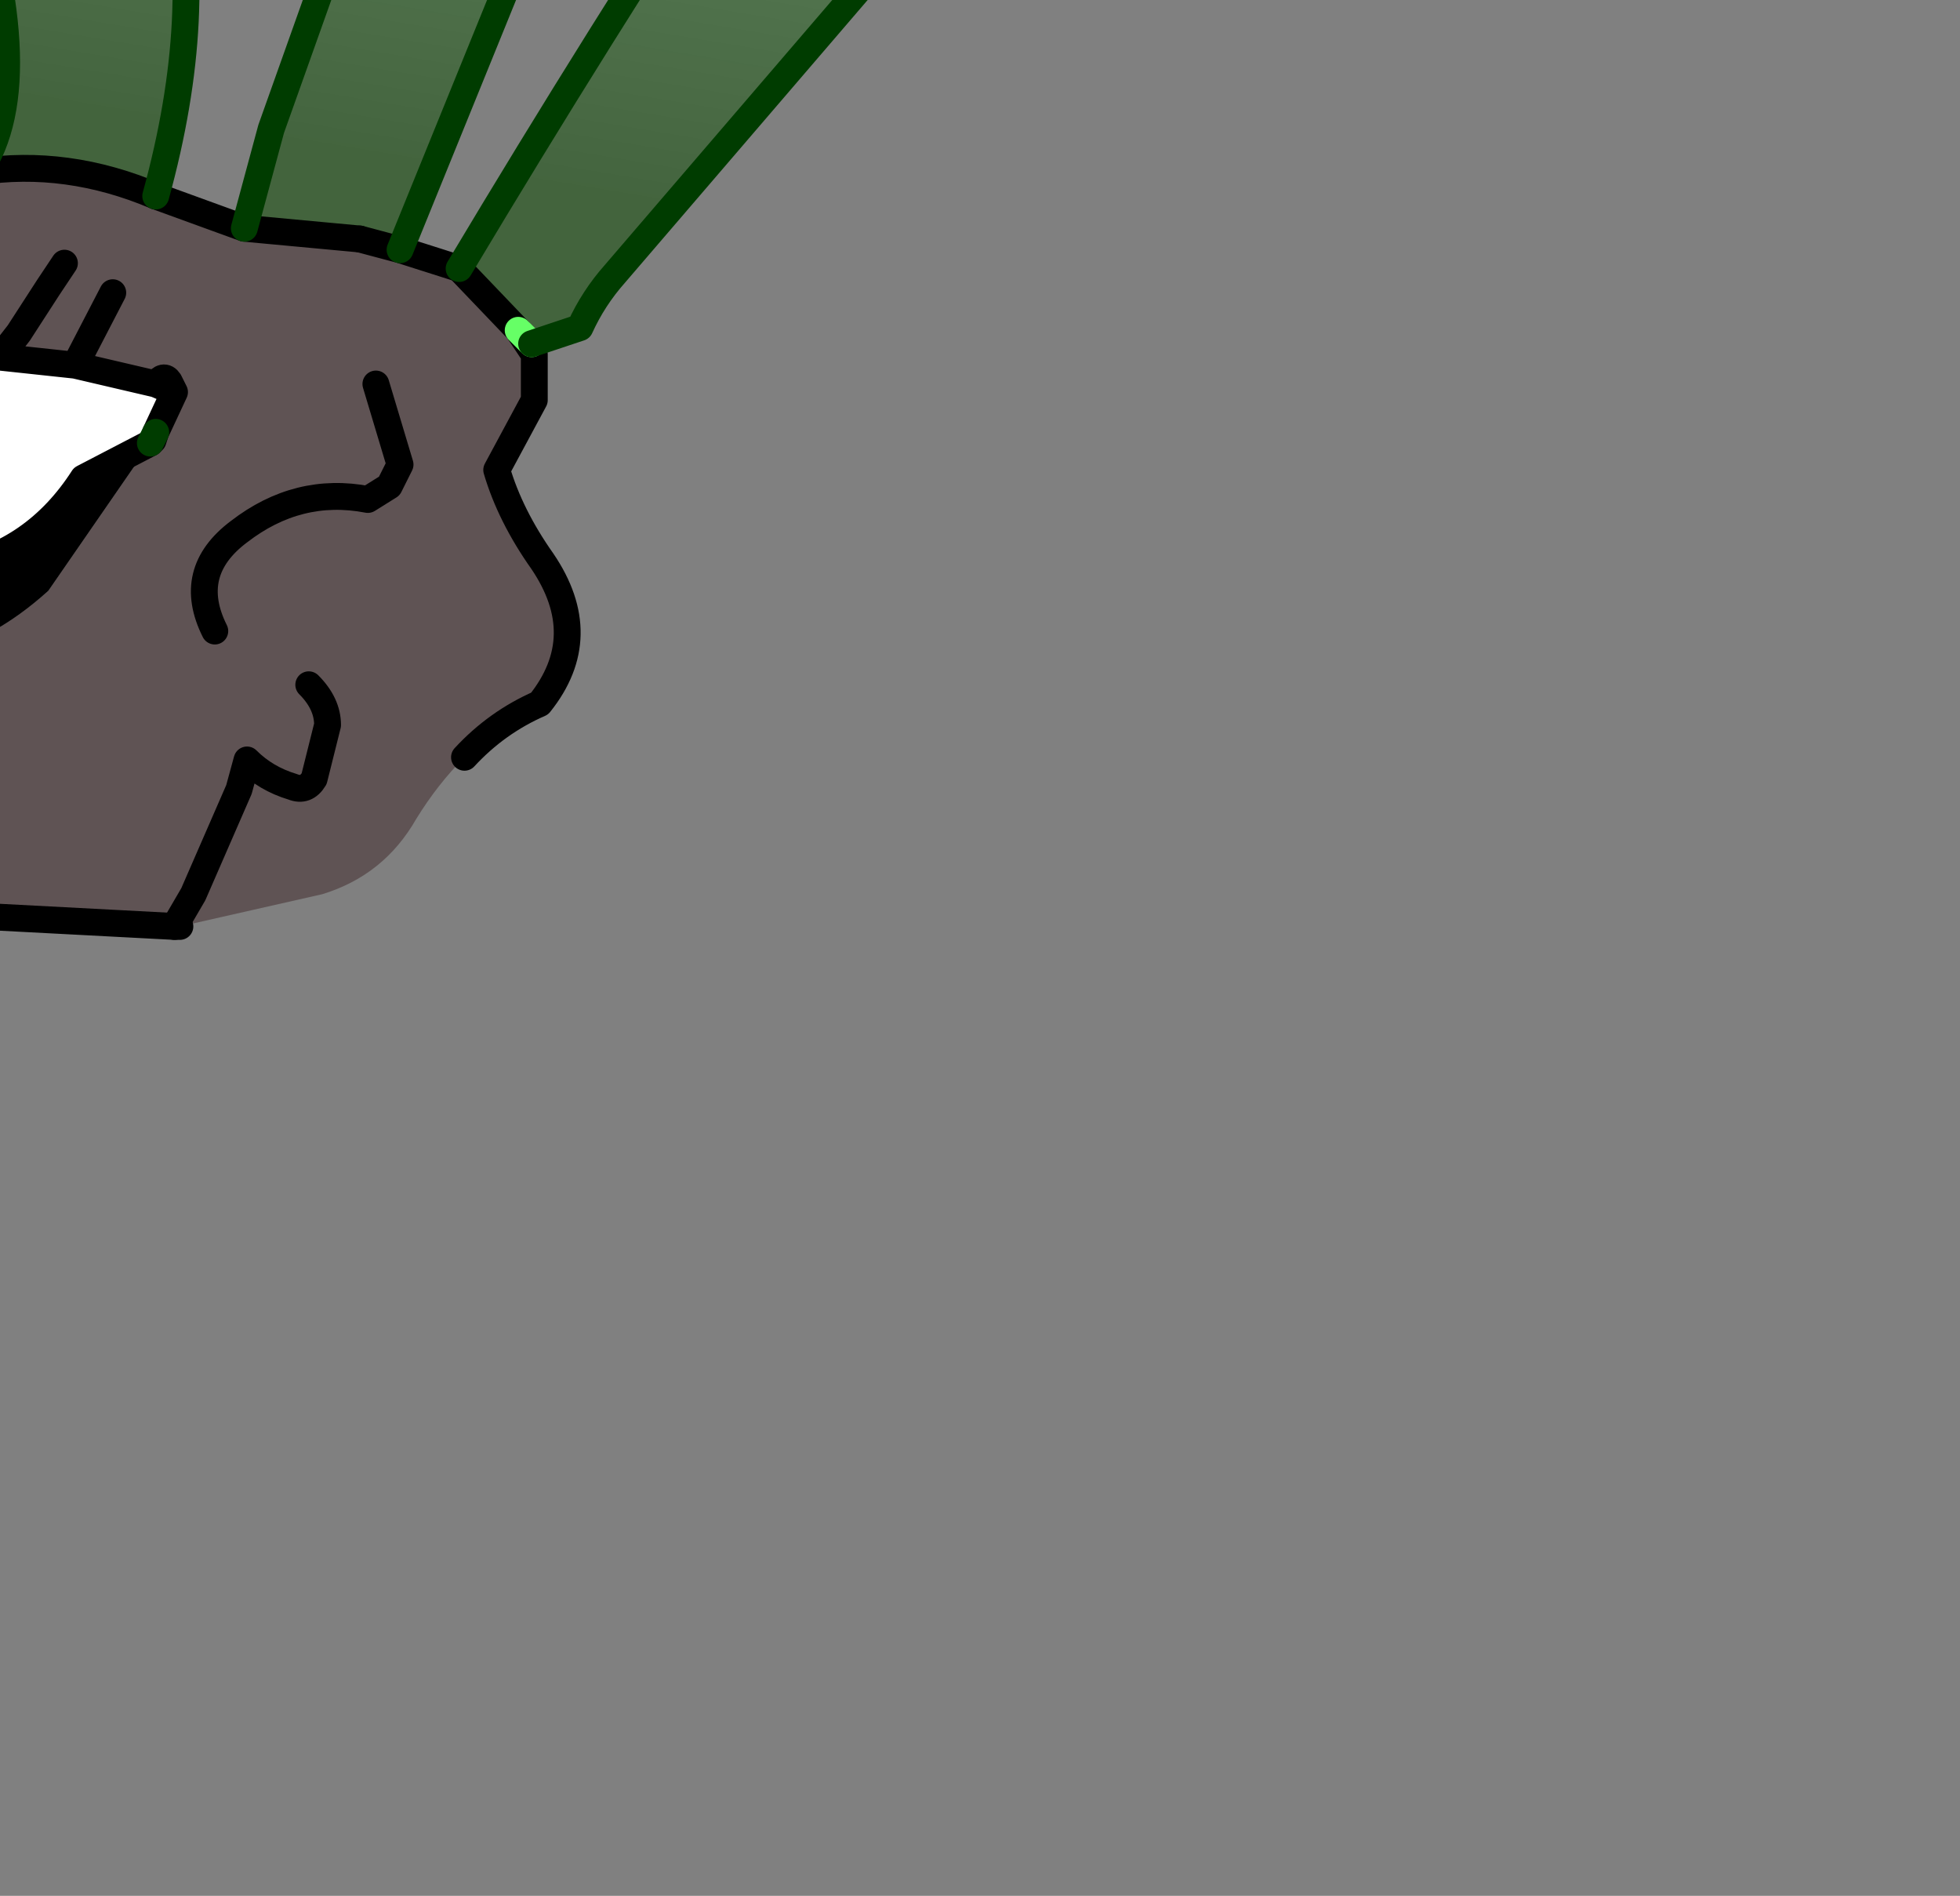 <?xml version="1.0" encoding="UTF-8" standalone="no"?>
<svg xmlns:xlink="http://www.w3.org/1999/xlink" height="35.3px" width="36.5px" xmlns="http://www.w3.org/2000/svg">
  <rect width="100%" height="100%" fill="#808080" stroke="none"/>
  <g transform="matrix(1.0, 0.0, 0.0, 1.0, 0.0, 0.0)">
    <path d="M7.45 4.65 L8.55 5.0 9.65 6.15 9.95 6.6 9.95 7.45 9.25 8.75 Q9.5 9.6 10.1 10.45 11.05 11.85 10.05 13.1 9.25 13.45 8.65 14.1 8.15 14.6 7.75 15.25 7.15 16.3 6.0 16.65 L3.35 17.25 3.3 17.25 3.25 17.25 -2.45 16.95 -3.55 16.5 -4.5 15.75 -4.4 15.3 Q-4.85 14.4 -5.85 13.85 L-7.0 12.9 -7.8 11.9 -8.35 10.95 -8.55 10.75 -9.25 9.75 -9.8 8.65 -10.0 8.5 -10.25 8.45 -10.8 8.45 -10.9 8.45 -13.2 6.85 -13.35 6.15 -13.45 5.6 -11.35 6.25 -10.0 5.85 -7.75 5.6 -6.8 4.95 Q-5.45 3.9 -3.8 3.9 L-2.15 3.65 -0.4 3.2 Q1.25 2.95 2.9 3.65 L4.55 4.25 6.7 4.45 7.45 4.65 M1.2 4.9 L0.9 5.35 0.35 6.2 0.0 6.65 0.35 6.2 0.9 5.35 1.2 4.9 M2.8 8.25 L2.85 8.2 2.9 8.05 3.25 7.3 3.15 7.1 Q3.05 6.95 2.9 7.15 L1.4 6.8 0.0 6.65 Q-2.85 6.4 -5.7 7.35 L-7.9 8.15 -8.95 8.45 -8.7 8.6 -8.0 8.8 -7.75 8.9 -5.35 10.9 Q-4.05 11.9 -3.3 11.95 L-1.3 12.2 Q-0.15 11.95 0.9 11.0 L2.8 8.25 M4.0 11.75 Q3.45 10.65 4.45 9.9 5.55 9.05 6.85 9.3 L7.25 9.05 7.45 8.65 7.0 7.15 7.45 8.65 7.25 9.05 6.85 9.3 Q5.55 9.05 4.45 9.9 3.45 10.65 4.0 11.75 M2.1 5.45 L1.4 6.8 2.1 5.45 M5.75 12.75 Q6.1 13.1 6.1 13.5 L5.85 14.5 Q5.7 14.75 5.45 14.65 4.95 14.5 4.6 14.15 L4.45 14.7 3.6 16.65 3.25 17.25 3.6 16.65 4.45 14.7 4.6 14.15 Q4.95 14.5 5.45 14.65 5.7 14.75 5.85 14.5 L6.1 13.5 Q6.1 13.1 5.75 12.75 M-10.25 8.45 L-8.95 8.45 -10.25 8.45" fill="#5f5354" fill-rule="evenodd" stroke="none"/>
    <path d="M-4.5 15.75 L-5.6 15.0 -6.7 16.55 -6.9 16.3 -7.0 14.8 -8.85 14.55 -10.25 17.4 Q-10.9 16.05 -10.45 14.65 L-10.1 13.95 -12.2 12.6 Q-13.4 14.1 -13.2 16.25 L-13.25 16.6 -13.65 16.0 Q-14.25 14.45 -13.9 13.15 -13.85 12.85 -14.1 12.65 L-14.5 12.9 -15.35 12.85 Q-16.5 15.05 -16.85 16.6 L-17.0 17.65 Q-18.25 15.1 -17.45 12.4 L-18.35 12.3 -19.25 14.2 -20.0 16.6 -20.3 15.0 Q-20.45 13.7 -20.1 12.55 L-20.05 12.35 -20.5 12.3 -20.05 10.75 Q-19.4 9.15 -18.35 7.75 L-16.45 5.45 -13.35 6.15 -13.2 6.85 -10.9 8.45 Q-11.2 9.3 -10.75 10.15 L-9.6 10.95 Q-8.95 11.4 -8.35 10.95 L-7.8 11.9 -7.0 12.9 -5.85 13.85 Q-4.85 14.4 -4.4 15.3 L-4.5 15.75 M-20.05 12.35 L-18.35 12.3 -20.05 12.35 M-17.7 8.95 L-17.8 9.05 Q-16.85 10.0 -15.35 10.4 L-13.75 10.65 -12.95 10.5 -12.7 9.75 -13.15 8.35 Q-14.15 7.8 -15.65 7.55 -17.15 7.55 -17.7 8.95 M-7.0 14.8 L-5.6 15.0 -7.0 14.8 M-10.1 13.95 L-8.85 14.55 -10.1 13.95 M-17.45 12.4 L-15.35 12.85 -17.45 12.4 M-14.1 12.65 L-12.2 12.6 -14.1 12.65" fill="#552811" fill-rule="evenodd" stroke="none"/>
    <path d="M8.75 -6.3 L7.9 -7.25 8.75 -6.3 M4.55 4.25 L5.05 2.4 6.1 -0.55 7.4 -5.15 7.75 -6.55 7.8 -6.7 7.9 -7.25 Q9.0 -12.45 9.15 -17.65 L10.15 -8.5 10.3 -6.1 10.2 -3.6 10.0 -3.55 9.5 -2.95 9.25 -2.25 9.95 -1.5 7.45 4.65 6.7 4.45 4.55 4.25 M8.55 5.0 Q11.15 0.65 13.9 -3.55 L14.75 -4.85 15.25 -5.05 15.35 -5.05 Q14.9 -3.2 14.85 -1.3 L14.9 -0.85 15.55 -1.3 15.65 -1.3 15.85 -0.9 16.0 -0.25 16.0 -0.2 11.45 5.1 Q11.05 5.55 10.8 6.1 L9.9 6.4 9.65 6.15 8.55 5.0 M-0.4 3.2 Q0.8 1.45 -0.75 -2.95 -2.35 -7.35 -9.6 -3.65 -3.25 -9.2 -1.5 -7.1 L0.95 -4.3 1.65 -3.15 1.7 -2.35 3.2 -2.45 Q3.85 0.2 2.9 3.65 1.25 2.95 -0.4 3.2 M8.5 -5.45 L7.75 -6.55 8.5 -5.45" fill="url(#gradient0)" fill-rule="evenodd" stroke="none"/>
    <path d="M2.8 8.25 L2.9 8.05 2.8 8.25 1.55 8.9 Q0.65 10.3 -0.9 10.6 -2.45 10.9 -4.15 10.2 -5.85 9.5 -7.75 8.9 L-8.0 8.8 -8.7 8.6 -8.95 8.45 -7.9 8.15 -5.7 7.35 Q-2.85 6.4 0.0 6.65 L1.4 6.8 2.9 7.15 3.25 7.3 2.9 8.05 2.85 8.2 2.8 8.25 M-7.75 8.9 Q-8.2 8.6 -8.7 8.6 -8.2 8.6 -7.75 8.9" fill="#ffffff" fill-rule="evenodd" stroke="none"/>
    <path d="M-7.75 8.9 Q-5.85 9.5 -4.15 10.2 -2.45 10.9 -0.9 10.6 0.65 10.3 1.55 8.9 L2.8 8.25 0.9 11.0 Q-0.15 11.95 -1.3 12.2 L-3.3 11.95 Q-4.05 11.9 -5.35 10.9 L-7.75 8.9" fill="#000000" fill-rule="evenodd" stroke="none"/>
    <path d="M7.45 4.65 L8.55 5.0 M9.9 6.4 L9.95 6.6 9.95 7.45 9.25 8.75 Q9.5 9.6 10.1 10.45 11.05 11.85 10.05 13.1 9.25 13.45 8.65 14.1 M3.35 17.25 L3.3 17.25 3.25 17.25 -2.45 16.95 -3.55 16.5 -4.5 15.75 -5.6 15.0 -6.7 16.55 -6.9 16.3 -7.0 14.8 -8.85 14.55 -10.25 17.4 Q-10.9 16.05 -10.45 14.65 L-10.1 13.95 -12.2 12.6 Q-13.4 14.1 -13.2 16.25 L-13.25 16.6 -13.65 16.0 Q-14.25 14.45 -13.9 13.15 -13.85 12.85 -14.1 12.65 L-14.5 12.9 -15.35 12.85 Q-16.5 15.05 -16.85 16.6 L-17.0 17.65 Q-18.25 15.1 -17.45 12.4 L-18.35 12.3 -19.25 14.2 -20.0 16.6 -20.3 15.0 Q-20.45 13.7 -20.1 12.55 L-20.05 12.35 -20.5 12.3 -20.05 10.75 M-16.45 5.45 L-13.35 6.15 -13.45 5.6 M6.7 4.45 L7.45 4.65 M0.0 6.65 L0.35 6.2 0.9 5.35 1.2 4.9 M2.8 8.25 L2.85 8.2 2.9 8.05 3.25 7.3 2.9 7.15 1.4 6.8 0.0 6.65 Q-2.85 6.4 -5.7 7.35 L-7.9 8.15 -8.95 8.45 -8.7 8.6 -8.0 8.8 -7.75 8.9 Q-5.85 9.5 -4.15 10.2 -2.45 10.9 -0.9 10.6 0.65 10.3 1.55 8.9 L2.8 8.25 M3.25 7.3 L3.15 7.1 Q3.05 6.95 2.9 7.15 M7.0 7.15 L7.45 8.65 7.25 9.05 6.85 9.3 Q5.55 9.05 4.45 9.9 3.45 10.65 4.0 11.75 M9.65 6.15 L9.95 6.6 M1.4 6.8 L2.1 5.45 M-8.35 10.95 Q-8.95 11.4 -9.6 10.95 L-10.75 10.15 Q-11.2 9.3 -10.9 8.45 L-10.8 8.45 -10.25 8.45 -8.95 8.45 M-18.35 12.3 L-20.05 12.35 M-17.7 8.95 L-17.8 9.05 Q-16.85 10.0 -15.35 10.4 L-13.75 10.65 -12.95 10.5 -12.7 9.75 -13.15 8.35 Q-14.15 7.8 -15.65 7.55 -17.15 7.55 -17.7 8.95 M-12.2 12.6 L-14.1 12.65 M-15.35 12.85 L-17.45 12.4 M-8.85 14.55 L-10.1 13.95 M-5.6 15.0 L-7.0 14.8 M2.9 3.65 Q1.25 2.95 -0.4 3.2" fill="none" stroke="#000000" stroke-linecap="round" stroke-linejoin="round" stroke-width="0.5"/>
    <path d="M-20.05 10.75 Q-19.4 9.15 -18.35 7.75 L-16.45 5.45 M-13.45 5.6 L-11.35 6.25 -10.0 5.85 -7.75 5.6 -6.8 4.95 Q-5.45 3.9 -3.8 3.9 L-2.15 3.65 -0.4 3.2 M2.9 3.65 L4.55 4.25 6.7 4.45 M9.65 6.15 L8.55 5.0 M3.25 17.25 L3.6 16.65 4.45 14.7 4.6 14.15 Q4.95 14.5 5.45 14.65 5.7 14.75 5.85 14.5 L6.1 13.5 Q6.1 13.1 5.75 12.75" fill="none" stroke="#000000" stroke-linecap="round" stroke-linejoin="round" stroke-width="0.5"/>
    <path d="M9.9 6.4 L9.65 6.15" fill="none" stroke="#66ff66" stroke-linecap="round" stroke-linejoin="round" stroke-width="0.5"/>
    <path d="M-10.25 8.45 L-10.0 8.5 -9.8 8.65 -9.25 9.75 -8.55 10.75 -8.35 10.95 -7.8 11.9 -7.0 12.9 -5.85 13.85 Q-4.85 14.4 -4.4 15.3 L-4.5 15.75 M-10.9 8.45 L-13.2 6.85 -13.35 6.15" fill="none" stroke="#006600" stroke-linecap="round" stroke-linejoin="round" stroke-width="1.0"/>
    <path d="M7.9 -7.25 L8.75 -6.3 M4.55 4.25 L5.05 2.4 6.1 -0.55 7.4 -5.15 7.75 -6.55 7.8 -6.7 7.9 -7.25 Q9.0 -12.45 9.15 -17.65 L10.15 -8.5 10.3 -6.1 10.2 -3.6 10.0 -3.55 9.5 -2.95 9.25 -2.25 9.95 -1.5 7.45 4.65 M8.55 5.0 Q11.15 0.65 13.9 -3.55 L14.75 -4.85 15.25 -5.05 15.35 -5.05 Q14.9 -3.2 14.85 -1.3 L14.9 -0.85 15.55 -1.3 15.65 -1.3 15.85 -0.9 16.0 -0.25 16.0 -0.2 11.45 5.1 Q11.05 5.55 10.8 6.1 L9.9 6.4 M-0.4 3.2 Q0.8 1.45 -0.75 -2.95 -2.35 -7.35 -9.6 -3.65 -3.25 -9.2 -1.5 -7.1 L0.95 -4.3 1.65 -3.15 1.7 -2.35 3.2 -2.45 Q3.85 0.2 2.9 3.65 M7.75 -6.55 L8.5 -5.45 M2.9 8.05 L2.8 8.25 M-8.7 8.6 Q-8.2 8.6 -7.75 8.9" fill="none" stroke="#003c00" stroke-linecap="round" stroke-linejoin="round" stroke-width="0.5"/>
  </g>
  <defs>
    <linearGradient gradientTransform="matrix(0.002, -0.011, 0.012, 0.002, 16.75, -4.75)" gradientUnits="userSpaceOnUse" id="gradient0" spreadMethod="pad" x1="-819.2" x2="819.2">
      <stop offset="0.0" stop-color="#26561d" stop-opacity="0.671"/>
      <stop offset="1.0" stop-color="#399f39" stop-opacity="0.2"/>
    </linearGradient>
  </defs>
</svg>
